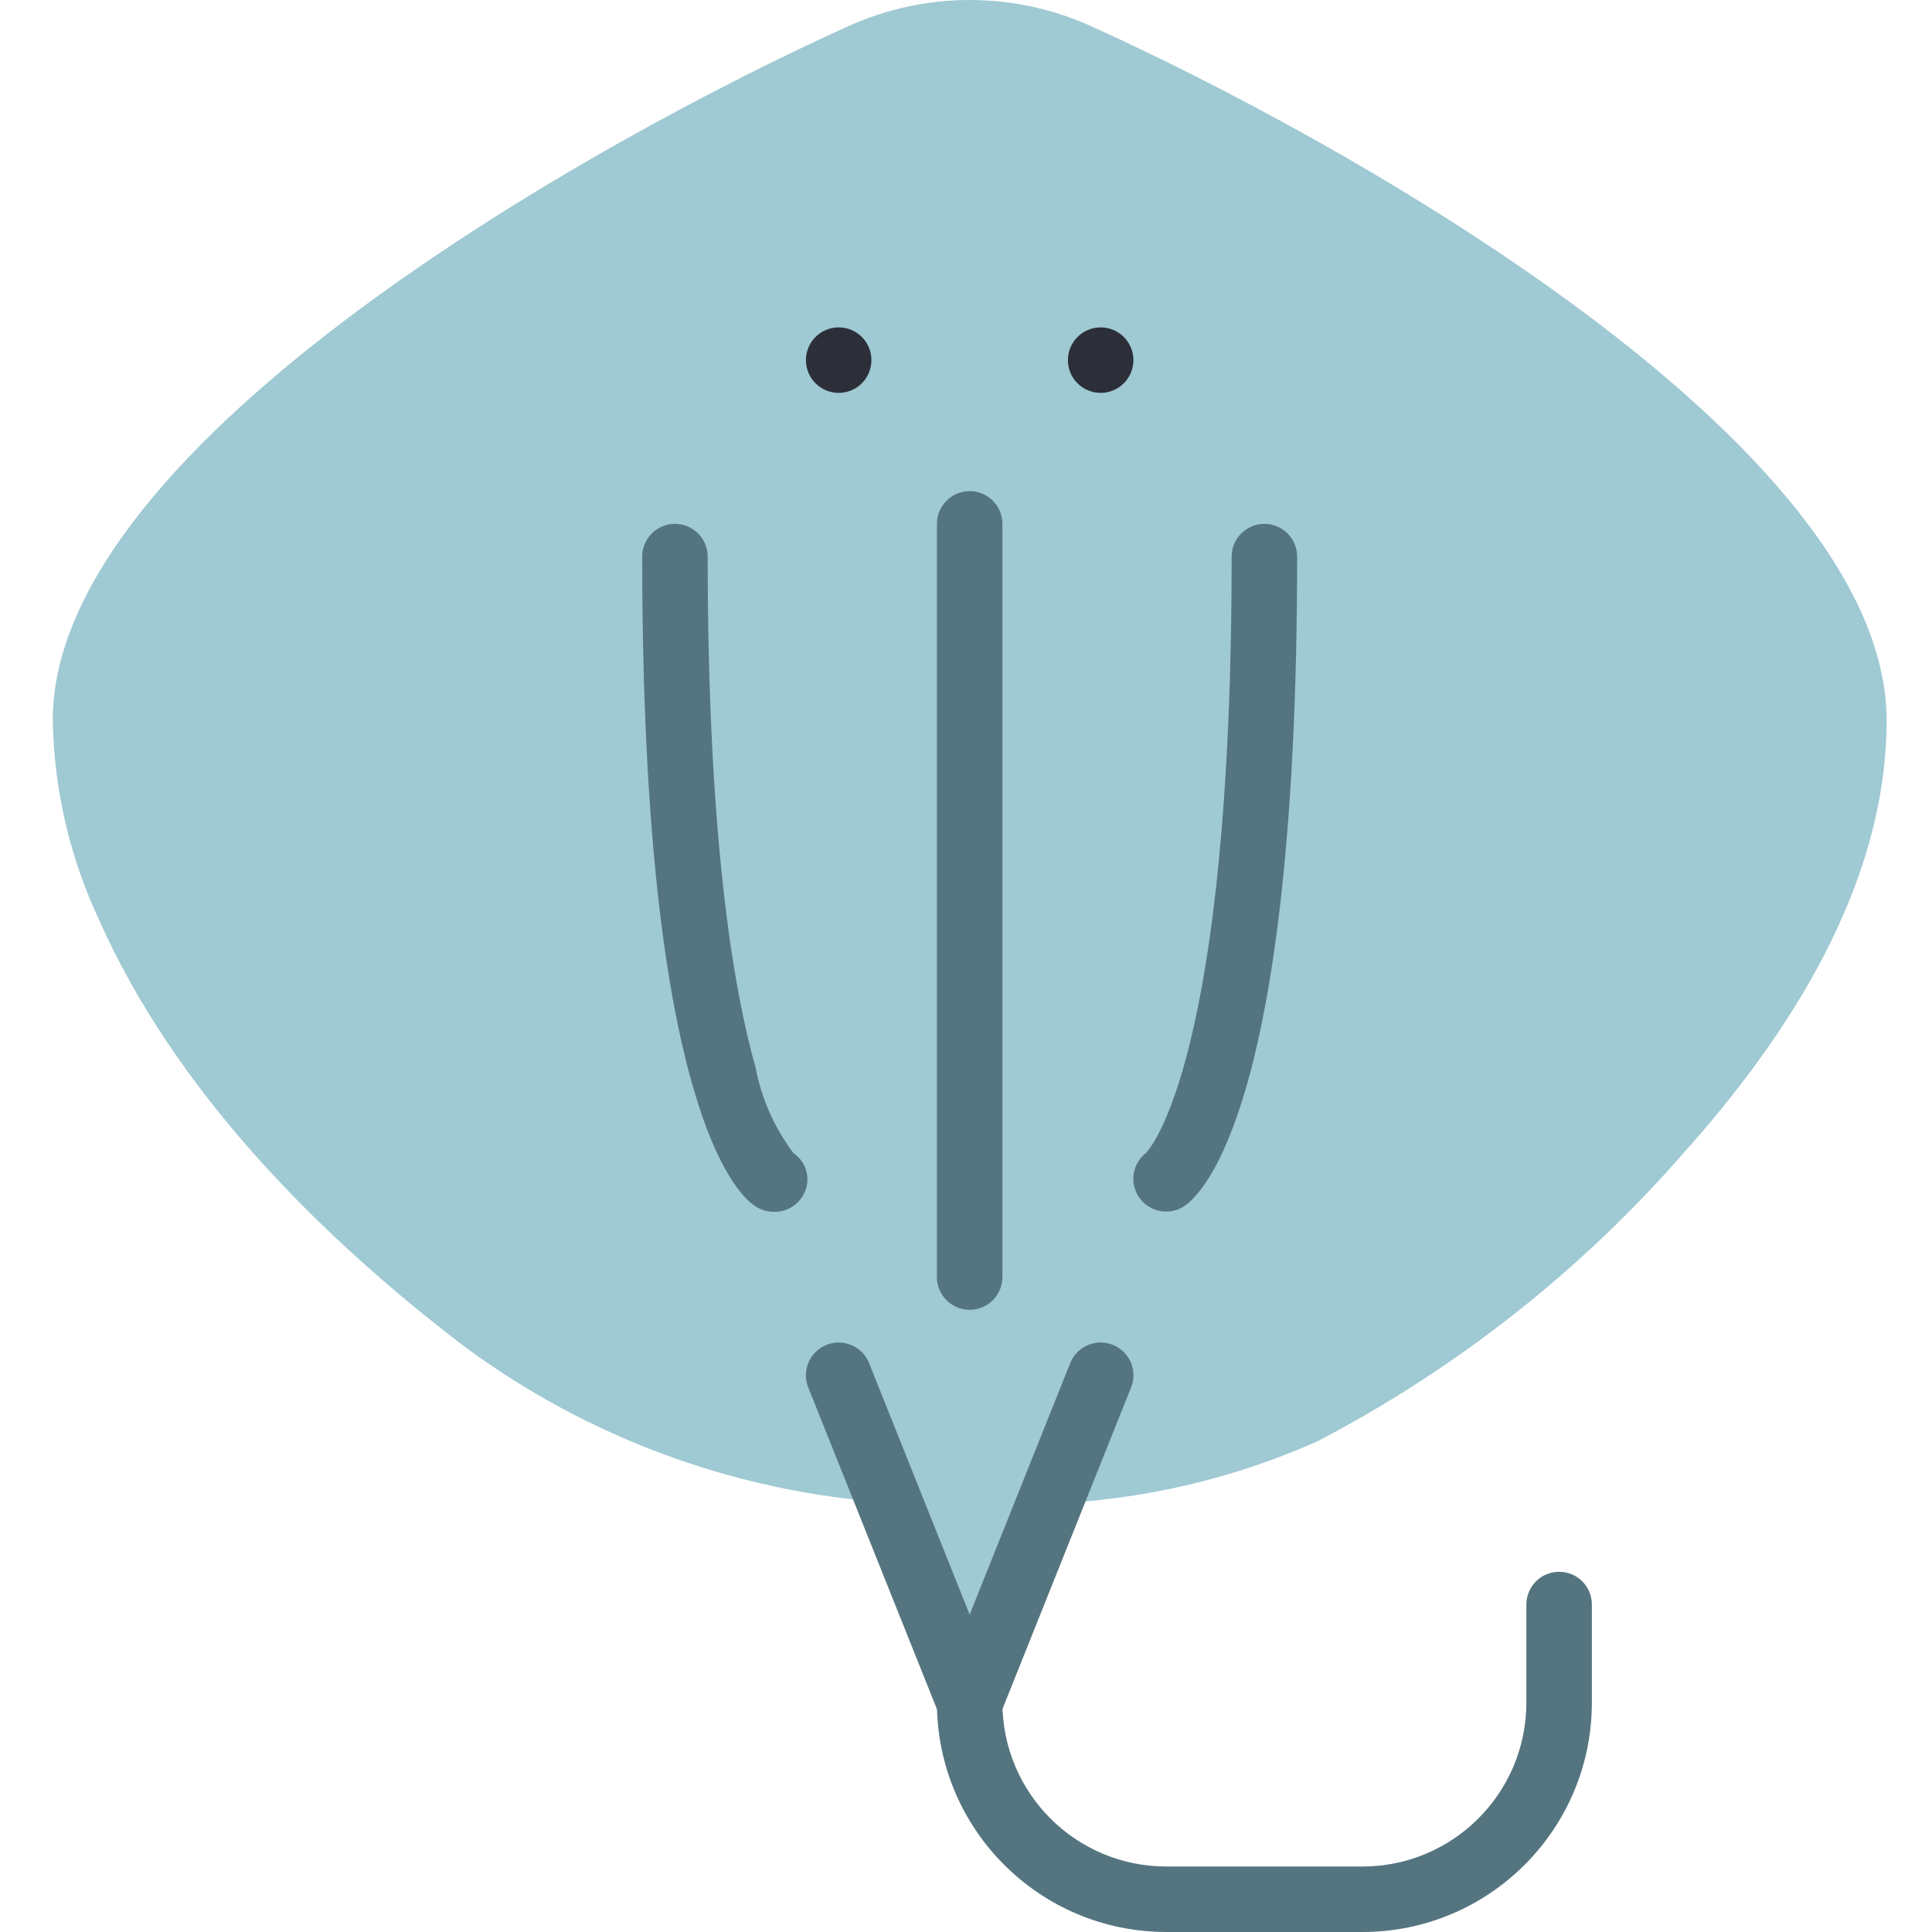 <svg height="511pt" viewBox="-13 0 511 511.978" width="511pt" xmlns="http://www.w3.org/2000/svg"><path d="m264.559 398.469c24.496-.926 48.59-6.52 70.988-16.484 36.926-19.246 69.922-45.234 97.277-76.629 27.945-31.238 53.633-71.07 53.633-114.461 0-73.762-145.184-154.383-211.051-184.062-20.312-9.109-43.555-9.109-63.867 0-65.867 29.68-211.051 110.301-211.051 184.062.324 18.188 4.461 36.102 12.148 52.586 20.047 45.301 57.969 83.656 96.934 113.336 32.848 24.289 71.969 38.652 112.727 41.395" fill="#9fc9d3"/><path d="m278.184 364.453-34.711 86.781-34.711-86.781" fill="#9fc9d3"/><path d="m347.609 511.977h-52.07c-33.531-.035-60.707-27.211-60.746-60.742 0-4.793 3.887-8.68 8.68-8.68 4.793 0 8.676 3.887 8.676 8.68.031 23.949 19.441 43.359 43.391 43.387h52.07c23.949-.027 43.359-19.438 43.387-43.387v-26.035c0-4.793 3.887-8.68 8.68-8.68s8.68 3.887 8.68 8.68v26.035c-.039 33.531-27.215 60.707-60.746 60.742zm0 0" fill="#547580"/><path d="m286.863 95.438c0 4.793-3.887 8.676-8.68 8.676-4.793 0-8.676-3.883-8.676-8.676s3.883-8.68 8.676-8.68c4.793 0 8.68 3.887 8.68 8.68zm0 0" fill="#2c2f38"/><path d="m217.438 95.438c0 4.793-3.883 8.676-8.676 8.676s-8.68-3.883-8.68-8.676 3.887-8.68 8.68-8.68 8.676 3.887 8.676 8.68zm0 0" fill="#2c2f38"/><g fill="#547580"><path d="m243.473 347.098c-4.793 0-8.68-3.887-8.68-8.68v-199.594c0-4.793 3.887-8.676 8.68-8.676 4.793 0 8.676 3.883 8.676 8.676v199.594c0 4.793-3.883 8.68-8.676 8.68zm0 0"/><path d="m243.473 459.91c-3.551.004-6.742-2.156-8.062-5.449l-34.711-86.781c-1.785-4.449.379-9.504 4.832-11.289 4.453-1.781 9.508.383 11.289 4.836l26.652 66.645 26.648-66.645c1.156-2.883 3.758-4.93 6.828-5.371 3.07-.441 6.145.789 8.062 3.23 1.918 2.438 2.387 5.715 1.234 8.594l-34.711 86.781c-1.32 3.293-4.516 5.453-8.062 5.449zm0 0"/><path d="m295.539 321.062c-3.711.008-7.016-2.348-8.223-5.859-1.207-3.508-.047-7.398 2.887-9.672 1.23-1.27 22.691-25.566 22.691-158.027 0-4.793 3.887-8.68 8.68-8.68s8.676 3.887 8.676 8.68c0 144.836-24.902 168.777-29.895 172.102-1.426.949-3.102 1.457-4.816 1.457zm0 0"/><path d="m191.684 321.133c-1.812 0-3.582-.531-5.094-1.527-2.754-1.832-9.879-8.625-16.543-31.953-8.859-31.004-13.355-78.16-13.355-140.148 0-4.793 3.887-8.68 8.68-8.68 4.793 0 8.676 3.887 8.676 8.68 0 75.203 6.945 115.129 12.68 135.375 1.566 8.242 5.008 16.008 10.059 22.703 1.875 1.266 3.16 3.238 3.559 5.465.402 2.227-.117 4.523-1.434 6.363-1.637 2.371-4.348 3.766-7.227 3.723zm0 0"/></g></svg>